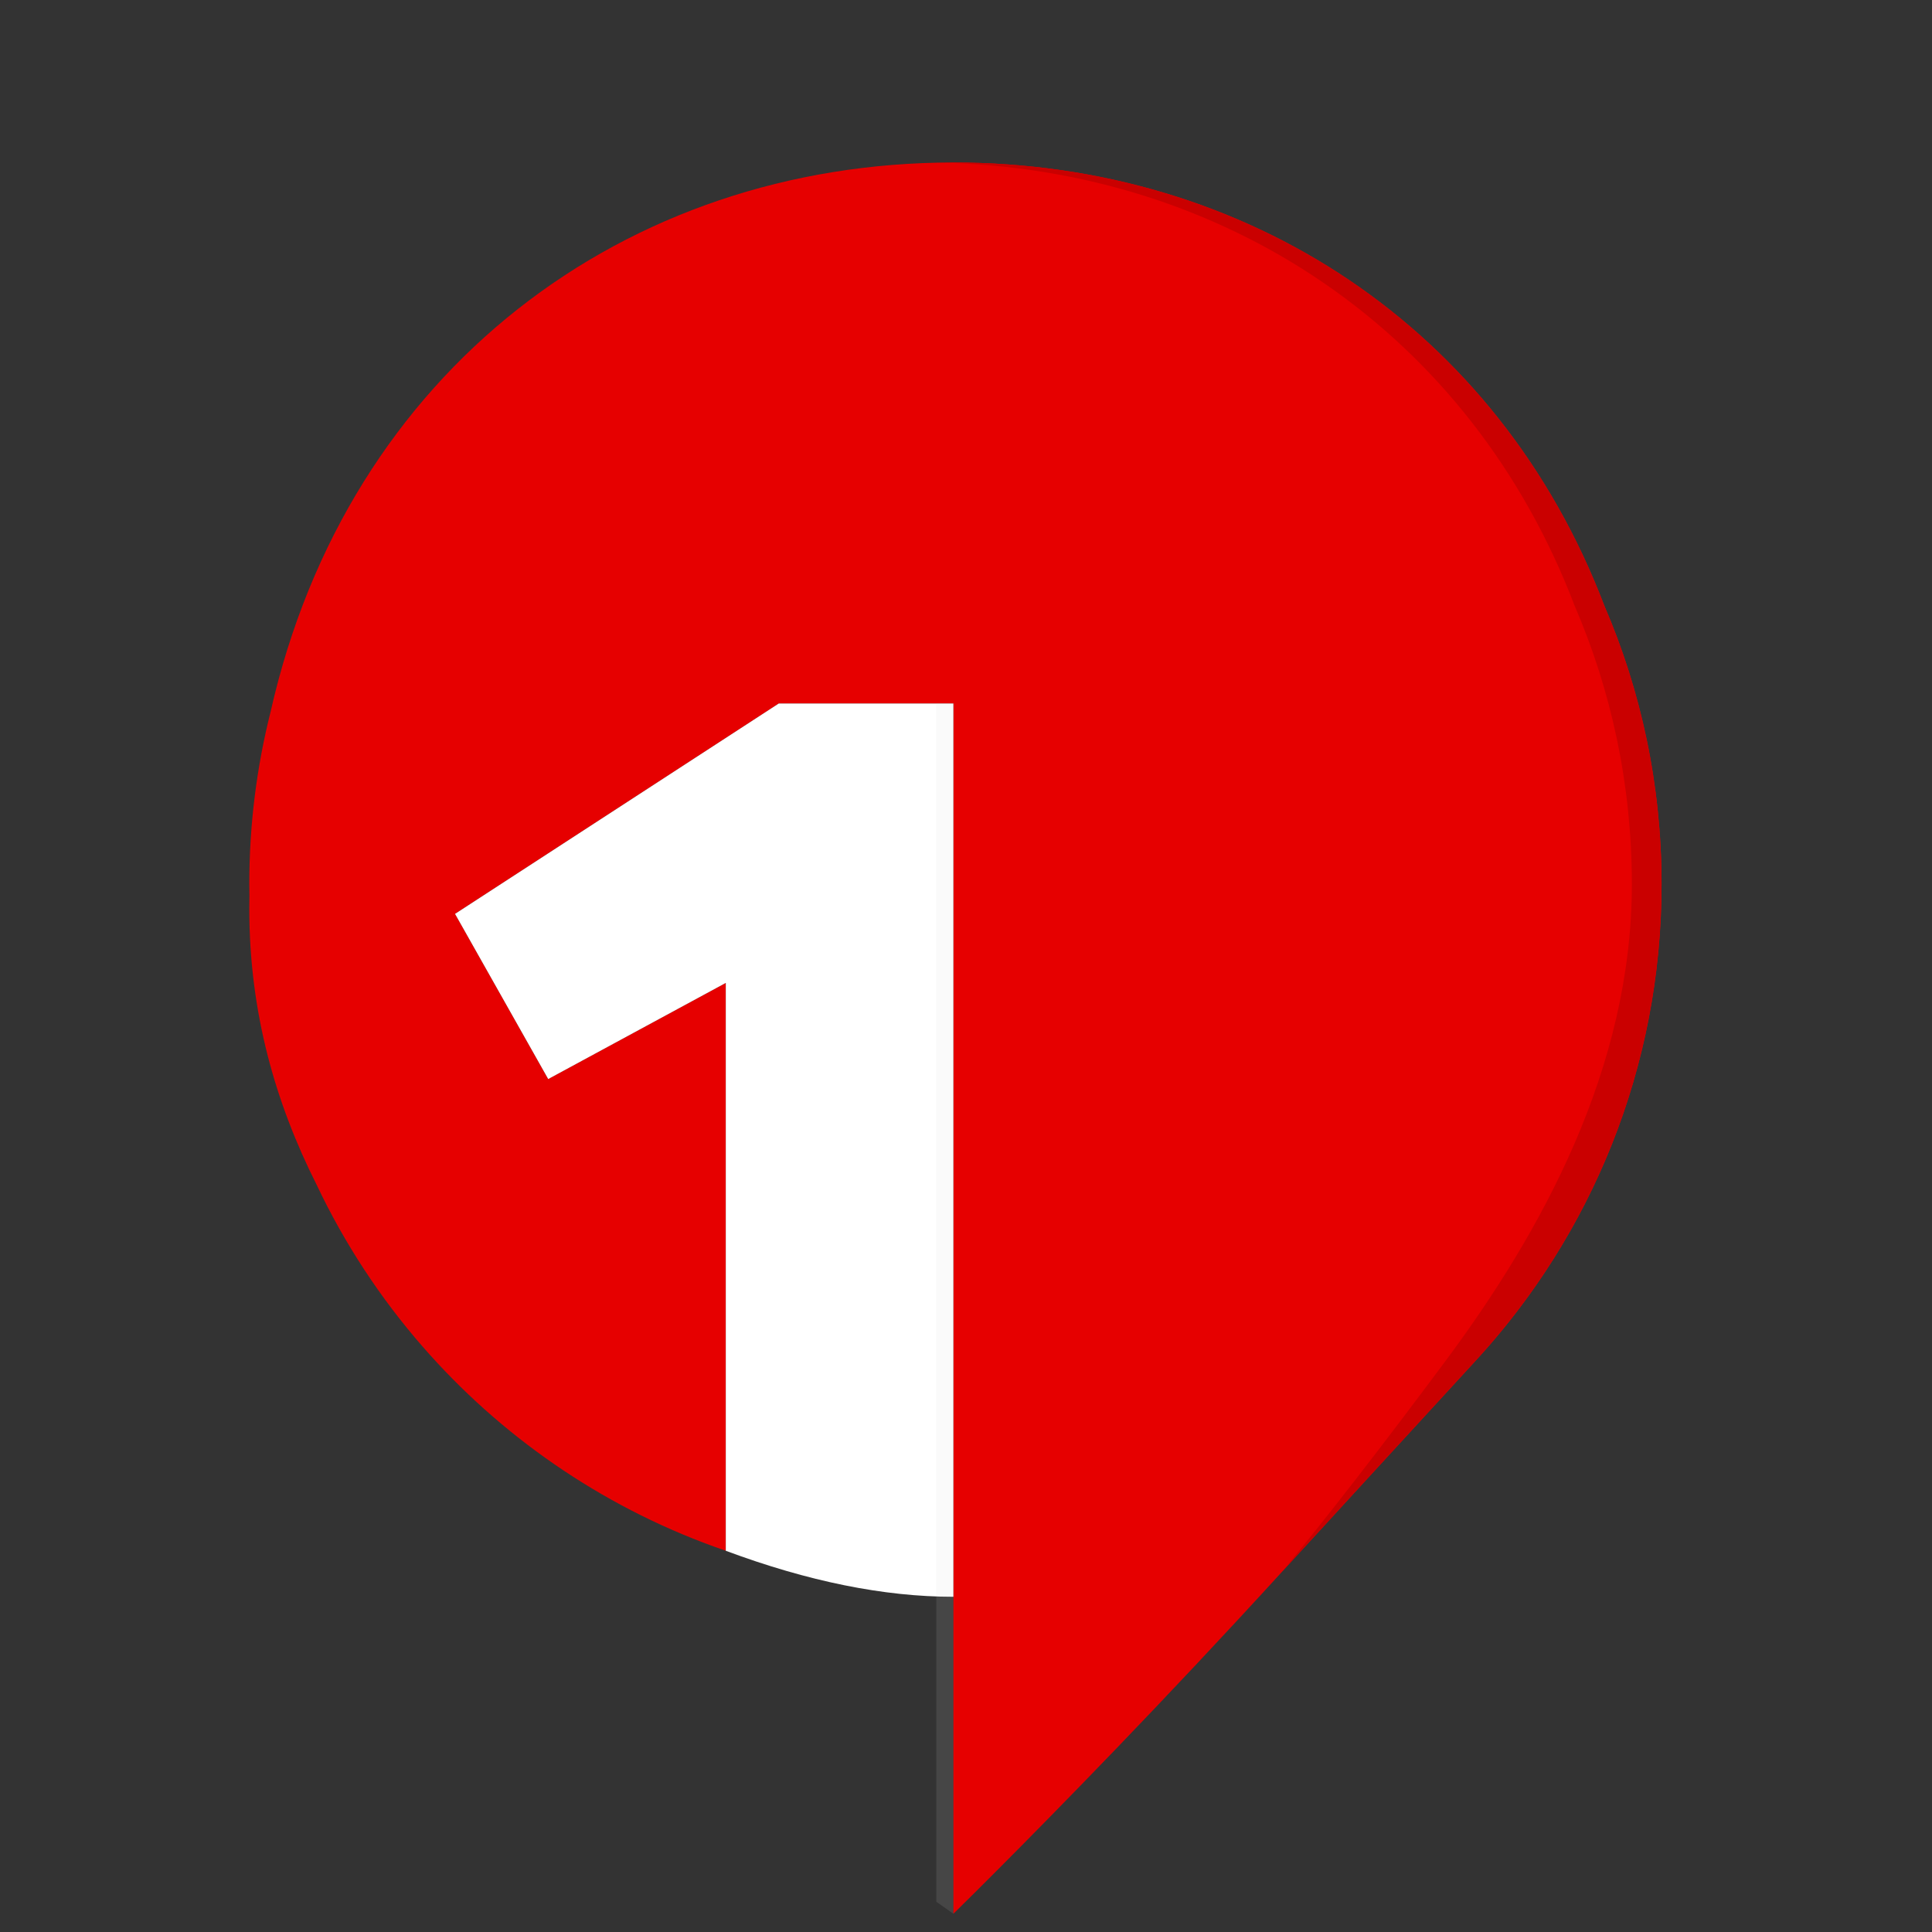 <svg xmlns="http://www.w3.org/2000/svg" width="84" height="84" viewBox="0 0 84 84">
    <rect x="0" y="0" width="84" height="84" fill="#333333" stroke="none"/>
    <g fill="none" fill-rule="evenodd">
        <g>
            <path fill="#E60000" d="M20.186 60.172c-4.934-1.795-9.277-4.817-12.658-8.698-1.835-2.106-3.386-4.466-4.596-7.018C1.142 40.902 0 36.963 0 32.446c0-.195.004-.387.006-.58-.002-.164-.006-.328-.006-.493 0-2.586.322-5.095.926-7.493C4.276 9.039 16.34 0 30.613 0c12.724 0 23.692 7.184 28.296 19.258 1.604 3.716 2.494 7.811 2.494 12.115 0 8.017-3.084 15.315-8.132 20.776-.161.174-2.164 2.353-4.284 4.663l-.411.448c-1.373 1.496-2.747 2.996-3.66 3.997-5.157 5.653-9.872 10.46-12.39 12.984l-.664.664-.229.229-.208.206c-.524.52-.812.802-.812.802v-52.62h-7.591L8.945 32.668l4.05 7.181 7.722-4.18v24.69z" transform="translate(-.161 -.935) translate(11 8)"/>
            <path fill="#FFF" d="M20.717 60.36V35.67l-7.721 4.18-4.051-7.181 14.077-9.148h7.59V62.36c-3.017 0-6.316-.667-9.895-2z" transform="translate(-.161 -.935) translate(11 8)"/>
            <path fill="#D7D7D7" fill-rule="nonzero" d="M30.613 23.521L29.869 23.521 29.869 75.619 30.613 76.142z" opacity=".12" transform="translate(-.161 -.935) translate(11 8)"/>
        </g>
        <path fill="#CA0000" d="M41.613 8c12.724 0 23.692 7.184 28.296 19.258 1.604 3.716 2.494 7.811 2.494 12.115 0 7.915-3.006 15.13-7.942 20.568l-8.546 9.316c1.915-2.32 4.27-5.357 7.063-9.108 4.191-5.626 8.133-12.76 8.133-20.776 0-4.304-.89-8.4-2.494-12.115C64.092 15.394 53.424 8.25 40.982 8.006l.203-.003.428-.003z" transform="translate(-.161 -.935)"/>
    </g>
</svg>
